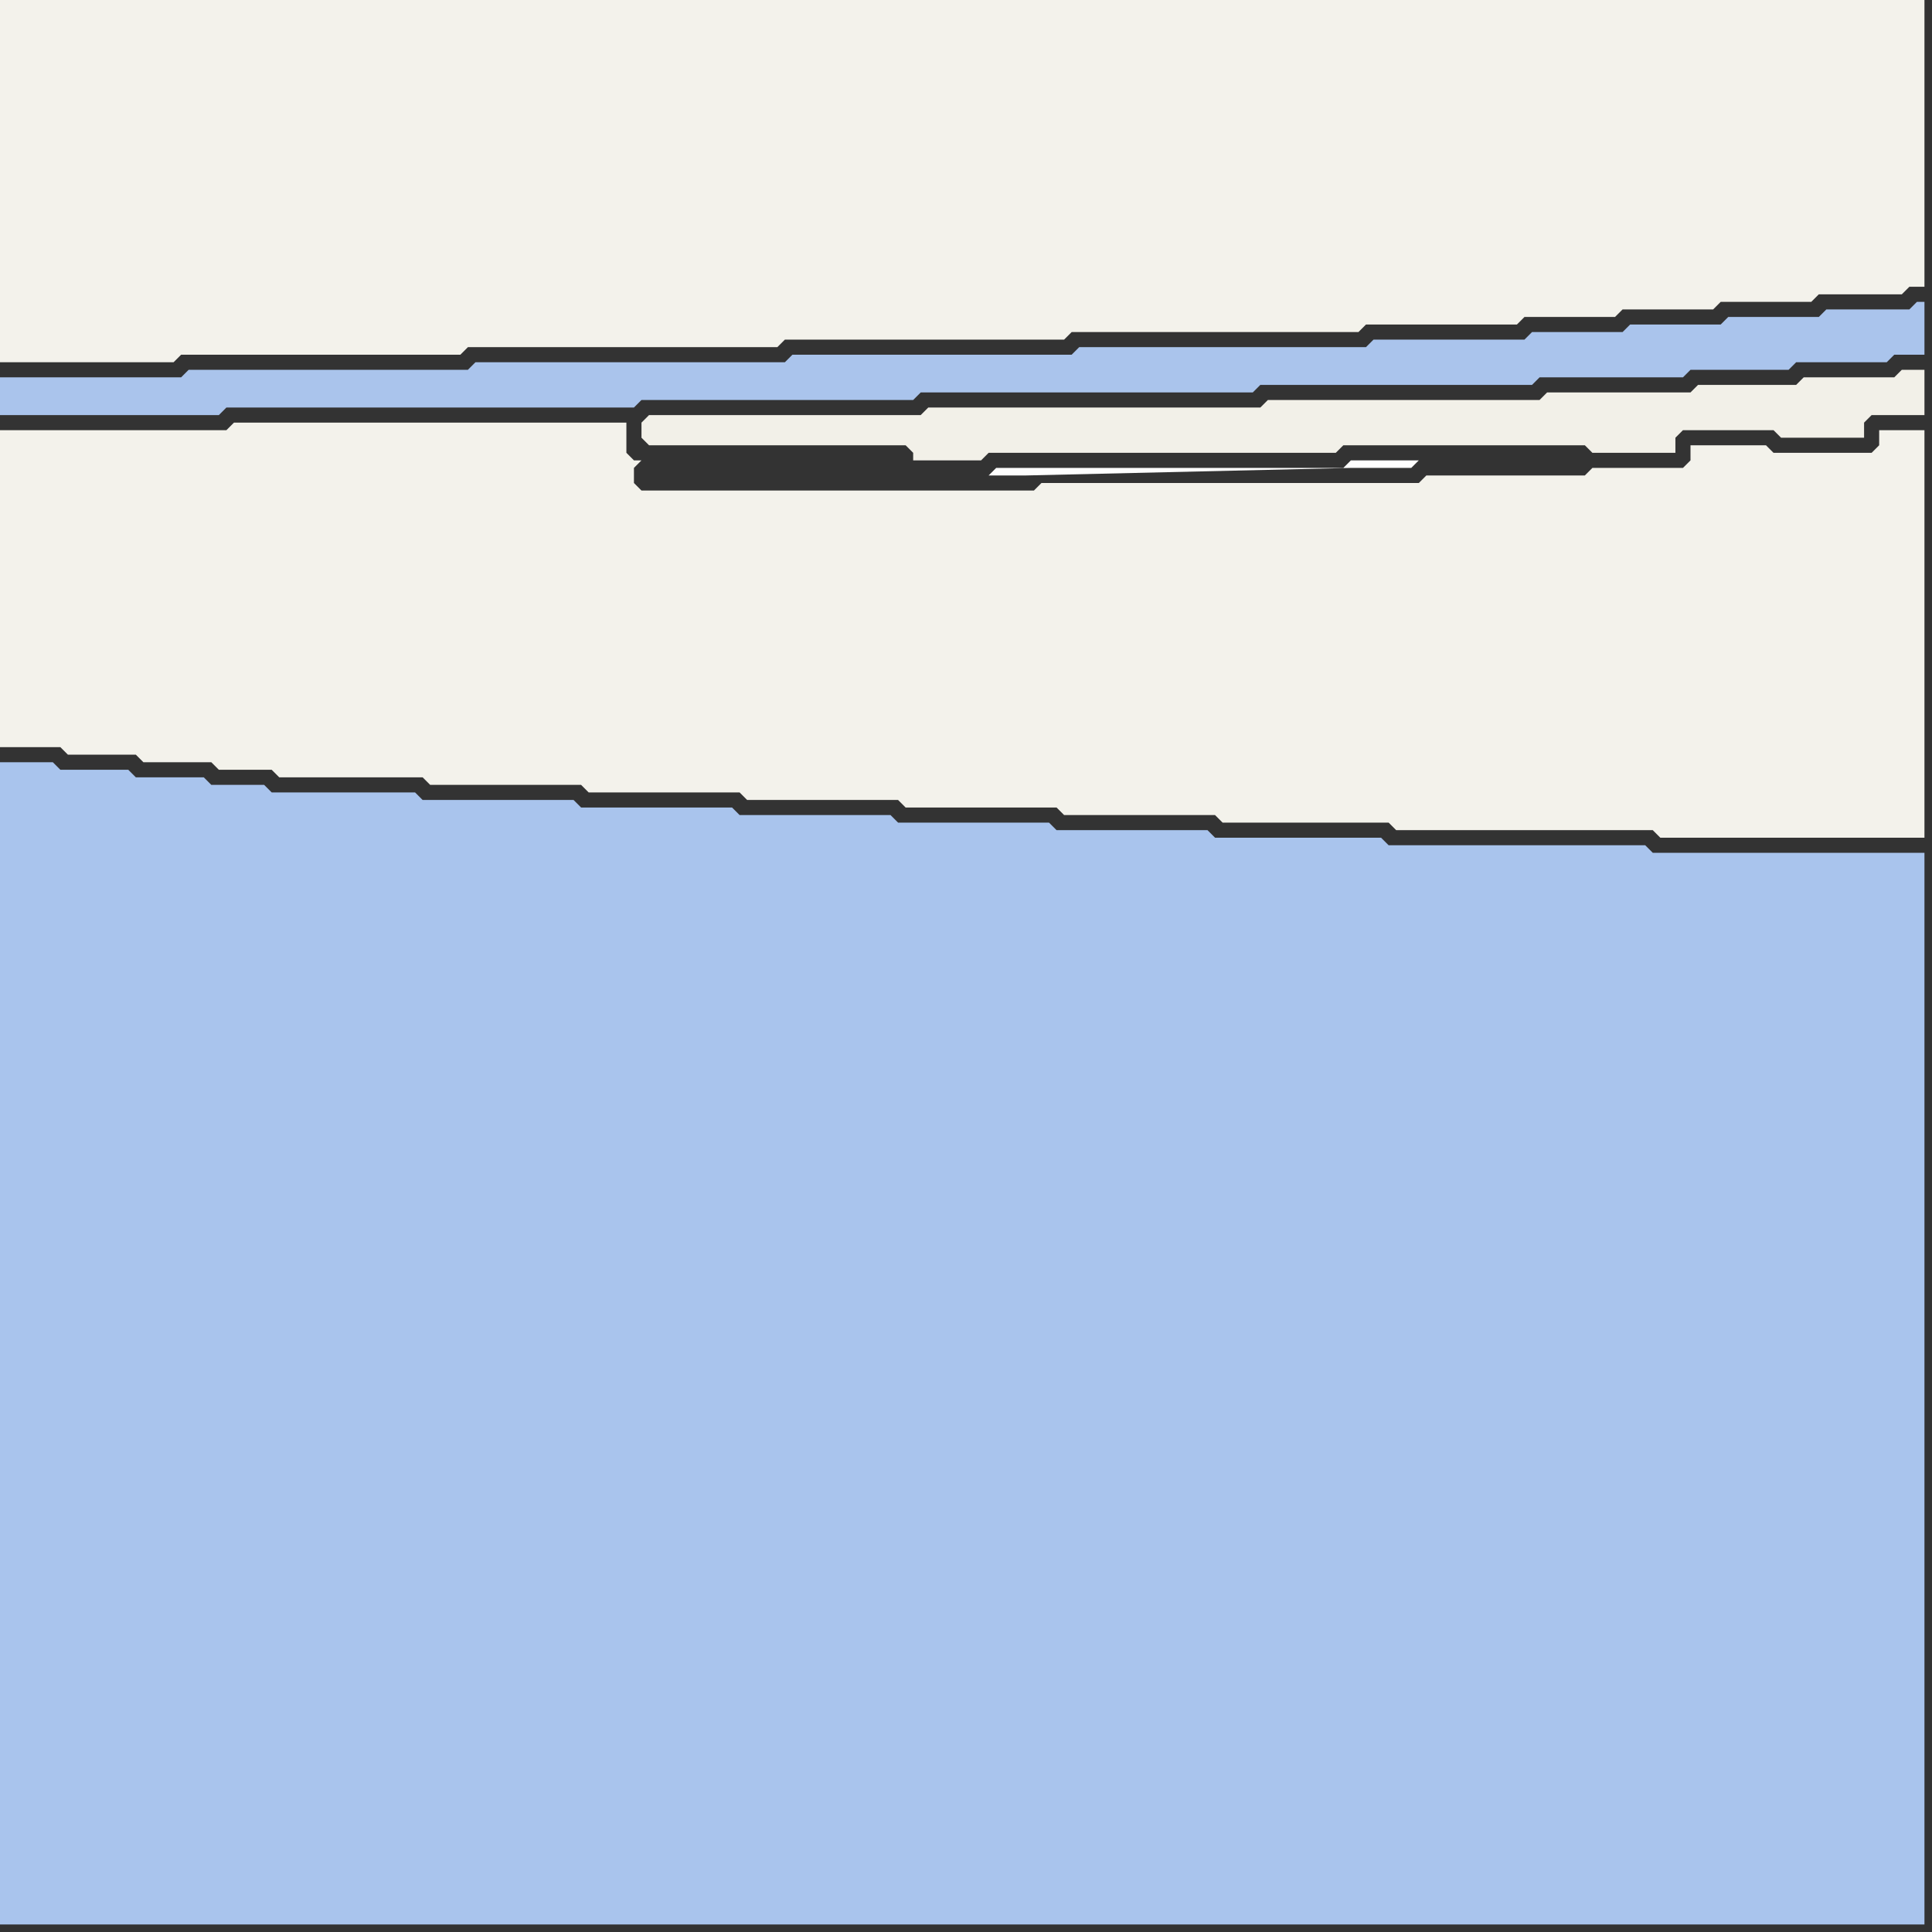 <svg width="256" height="256" xmlns="http://www.w3.org/2000/svg"><rect width="100%" height="100%" fill="#333333" stroke="none"/><script> 
var tempColor;
function hoverPath(evt){
obj = evt.target;
tempColor = obj.getAttribute("fill");
obj.setAttribute("fill","red");
//alert(tempColor);
//obj.setAttribute("stroke","red");}
function recoverPath(evt){
obj = evt.target;
obj.setAttribute("fill", tempColor);
//obj.setAttribute("stroke", tempColor);
}</script><path onmouseover="hoverPath(evt)" onmouseout="recoverPath(evt)" fill="rgb(169,196,237)" d="M  0,112l 0,143 255,0 0,-142 -36,0 -1,-1 -34,0 -1,-1 -22,0 -1,-1 -20,0 -1,-1 -20,0 -1,-1 -20,0 -1,-1 -20,0 -1,-1 -20,0 -1,-1 -19,0 -1,-1 -7,0 -1,-1 -9,0 -1,-1 -9,0 -1,-1 -7,0Z"/>
<path onmouseover="hoverPath(evt)" onmouseout="recoverPath(evt)" fill="rgb(243,242,235)" d="M  56,103l 1,1 20,0 1,1 20,0 1,1 20,0 1,1 20,0 1,1 20,0 1,1 22,0 1,1 34,0 1,1 35,0 0,-54 -6,0 0,2 -1,1 -13,0 -1,-1 -10,0 0,2 -1,1 -12,0 -1,1 -21,0 -1,1 -50,0 -1,1 -52,0 -1,-1 0,-2 1,-1 -1,0 -1,-1 0,-4 -52,0 -1,1 -30,0 0,42 8,0 1,1 9,0 1,1 9,0 1,1 7,0 1,1Z"/>
<path onmouseover="hoverPath(evt)" onmouseout="recoverPath(evt)" fill="rgb(254,254,254)" d="M  188,61l -9,0 -1,1 -46,0 -1,1 5,0 43,-1 8,0 1,-1Z"/>
<path onmouseover="hoverPath(evt)" onmouseout="recoverPath(evt)" fill="rgb(170,196,236)" d="M  81,48l -18,0 -1,1 -37,0 -1,1 -24,0 0,5 29,0 1,-1 54,0 1,-1 36,0 1,-1 44,0 1,-1 36,0 1,-1 19,0 1,-1 13,0 1,-1 12,0 1,-1 4,0 0,-7 -1,0 -1,1 -11,0 -1,1 -12,0 -1,1 -12,0 -1,1 -12,0 -1,1 -20,0 -1,1 -38,0 -1,1 -37,0 -1,1Z"/>
<path onmouseover="hoverPath(evt)" onmouseout="recoverPath(evt)" fill="rgb(242,240,232)" d="M  86,59l 34,0 1,1 0,1 9,0 1,-1 46,0 1,-1 32,0 1,1 11,0 0,-2 1,-1 12,0 1,1 11,0 0,-2 1,-1 7,0 0,-6 -3,0 -1,1 -12,0 -1,1 -13,0 -1,1 -19,0 -1,1 -36,0 -1,1 -44,0 -1,1 -36,0 -1,1 0,2 1,1Z"/>
<path onmouseover="hoverPath(evt)" onmouseout="recoverPath(evt)" fill="rgb(243,242,235)" d="M  106,45l 35,0 1,-1 38,0 1,-1 20,0 1,-1 12,0 1,-1 12,0 1,-1 12,0 1,-1 11,0 1,-1 2,0 0,-38 -255,0 0,48 23,0 1,-1 37,0 1,-1 41,0 1,-1Z"/>
</svg>